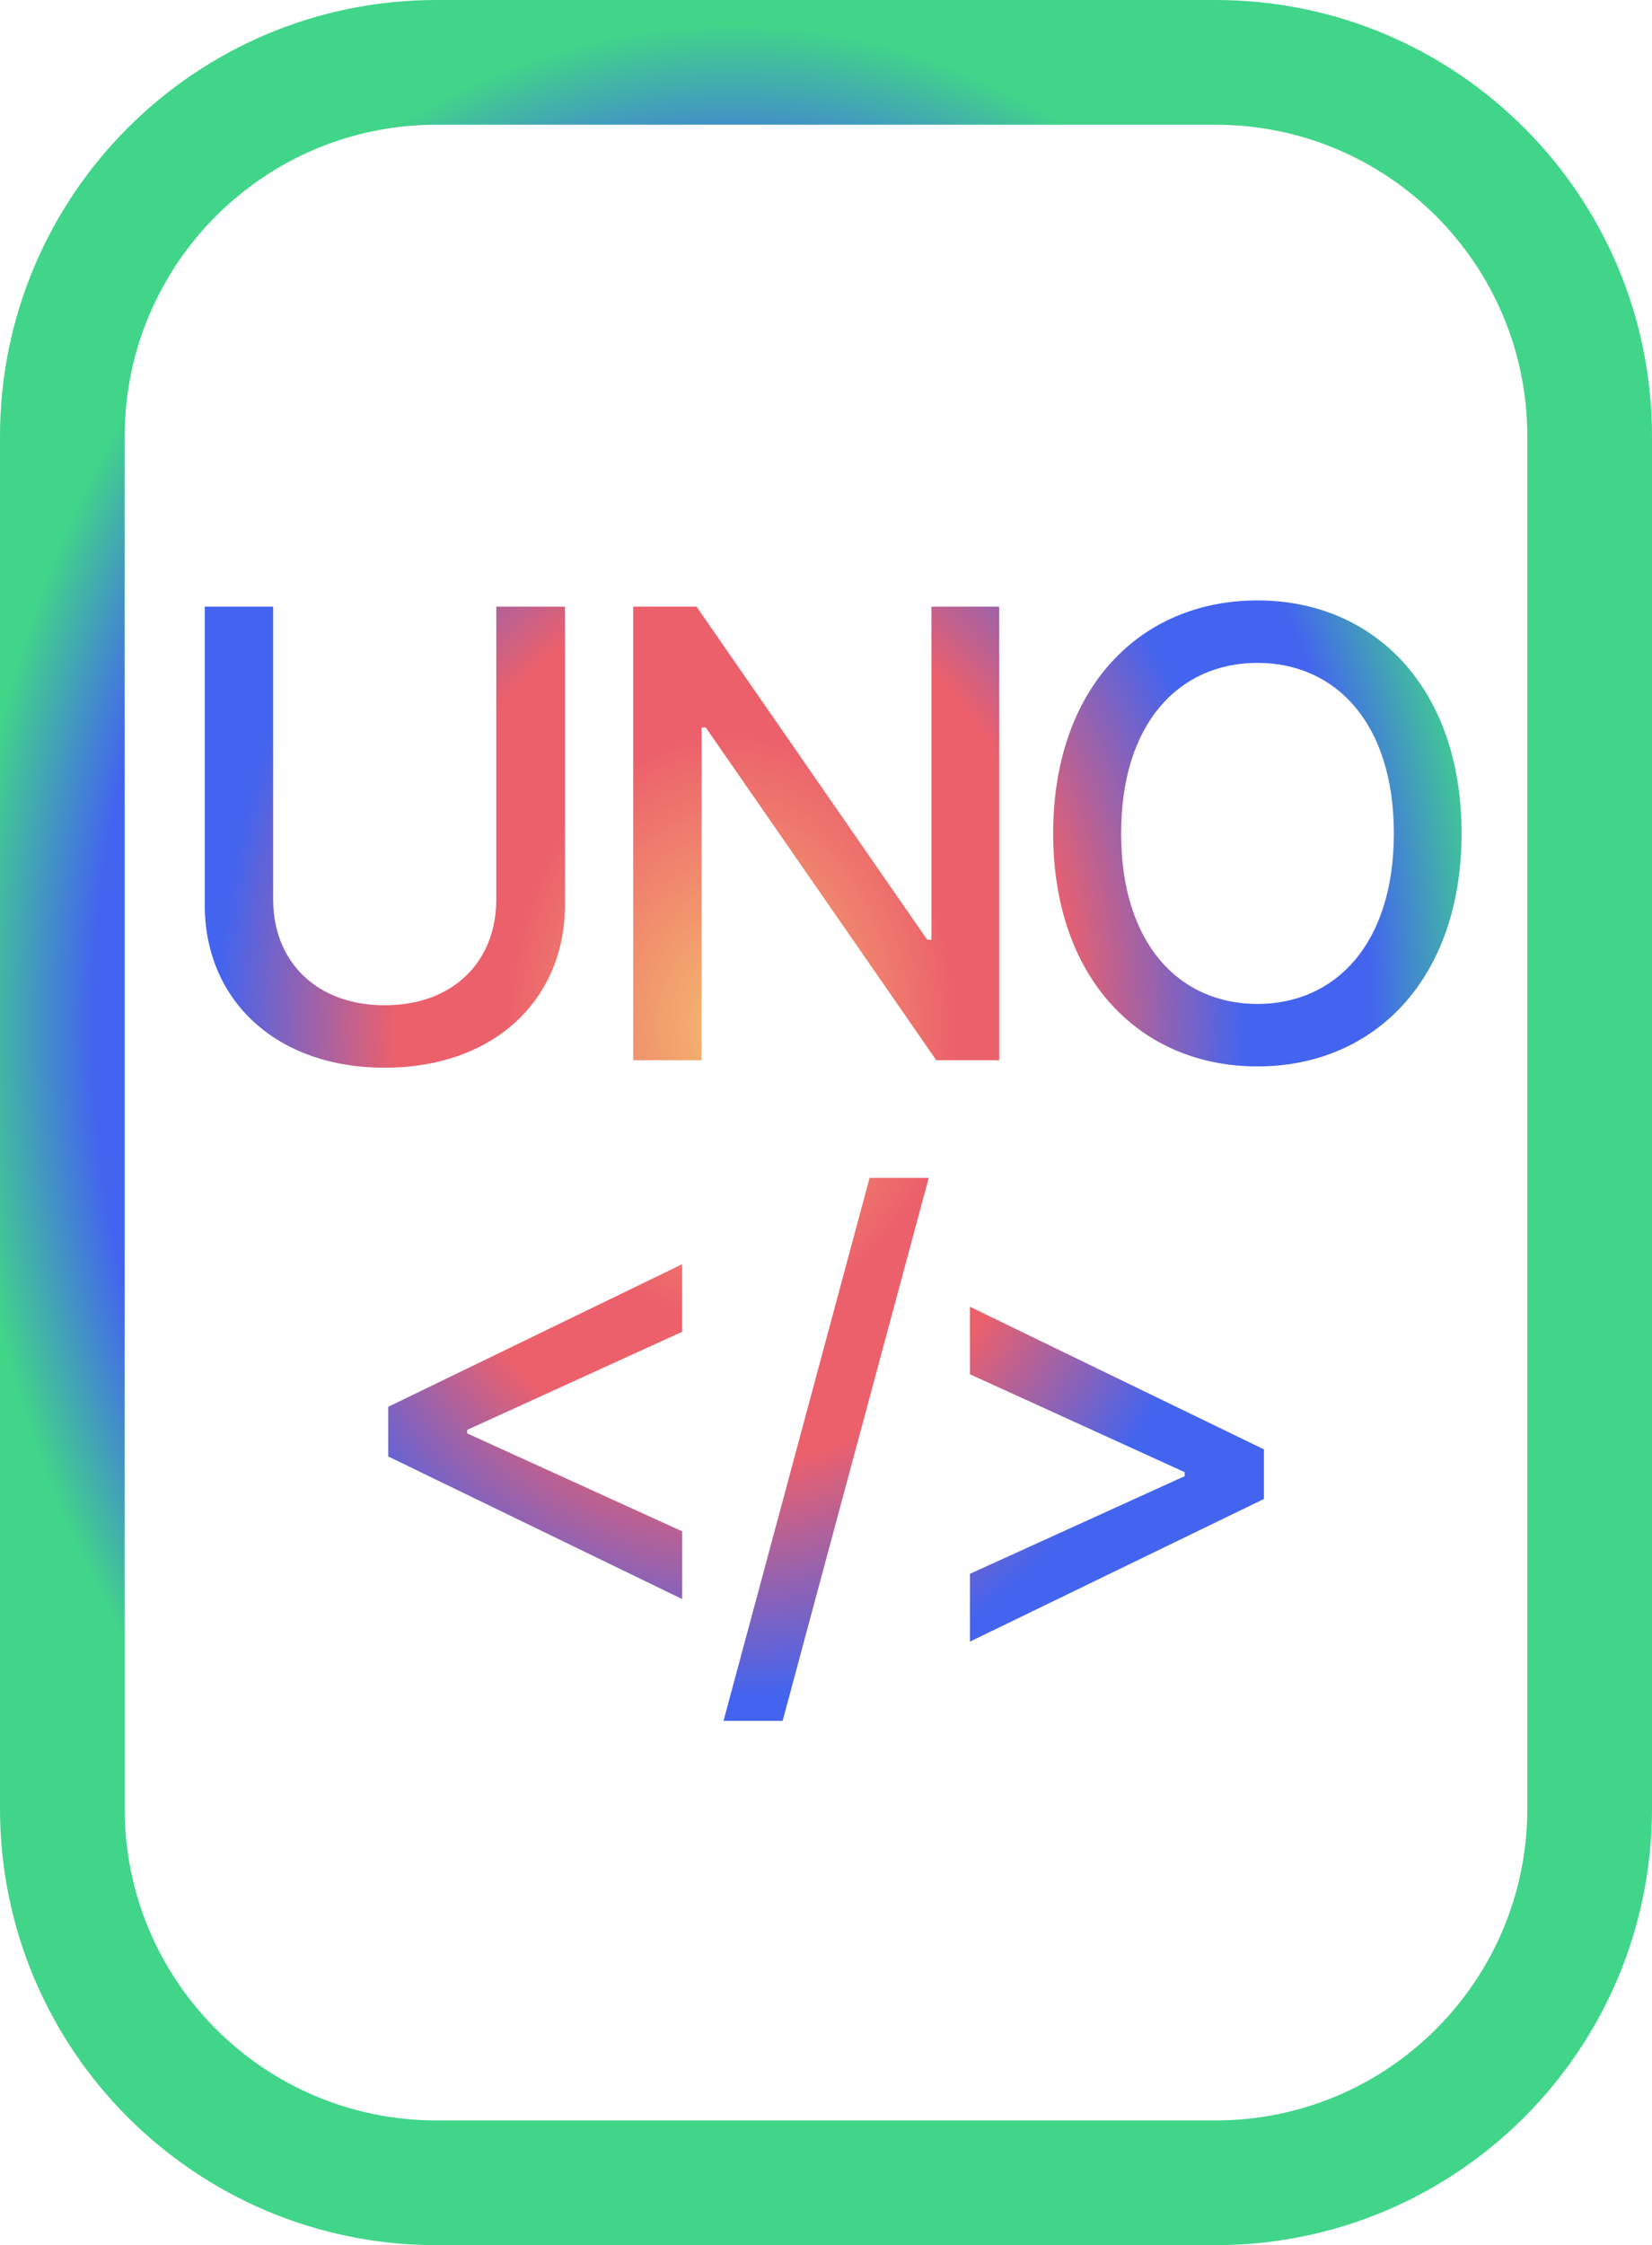 <svg width="53" height="72" viewBox="0 0 53 72" fill="none" xmlns="http://www.w3.org/2000/svg">
<path fill-rule="evenodd" clip-rule="evenodd" d="M39 0H14C6.268 0 0 6.268 0 14V58C0 65.732 6.268 72 14 72H39C46.732 72 53 65.732 53 58V14C53 6.268 46.732 0 39 0ZM4 14C4 8.477 8.477 4 14 4H39C44.523 4 49 8.477 49 14V58C49 63.523 44.523 68 39 68H14C8.477 68 4 63.523 4 58V14ZM15.922 28.843V19.454H18.124V29.021C18.124 32.075 15.83 34.241 12.343 34.241C8.856 34.241 6.569 32.075 6.569 29.021V19.454H8.763V28.843C8.763 30.818 10.134 32.238 12.343 32.238C14.559 32.238 15.922 30.818 15.922 28.843ZM29.882 19.454H32.055V34H30.038L22.644 23.332H22.509V34H20.315V19.454H22.346L29.747 30.136H29.882V19.454ZM40.343 19.255C44.107 19.255 46.891 22.075 46.891 26.727C46.891 31.379 44.107 34.199 40.343 34.199C36.565 34.199 33.788 31.372 33.788 26.727C33.788 22.075 36.565 19.255 40.343 19.255ZM40.343 32.196C42.843 32.196 44.718 30.271 44.718 26.727C44.718 23.183 42.843 21.258 40.343 21.258C37.836 21.258 35.968 23.183 35.968 26.727C35.968 30.271 37.836 32.196 40.343 32.196ZM21.886 51.281L12.454 46.707V45.116L21.886 40.542V42.709L14.989 45.855V45.968L21.886 49.108V51.281ZM27.899 37.773H29.796L25.108 55.187H23.212L27.899 37.773ZM40.55 46.48V48.071L31.118 52.645V50.471L38.007 47.339V47.211L31.118 44.072V41.906L40.55 46.48Z" fill="url(#paint0_angular)"/>
<defs>
<radialGradient id="paint0_angular" cx="0" cy="0" r="1" gradientUnits="userSpaceOnUse" gradientTransform="translate(23.469 32.864) rotate(90) scale(39.136 29.531)">
<stop stop-color="#F5BB6E"/>
<stop offset="0.245" stop-color="#EC606C"/>
<stop offset="0.365" stop-color="#EC606C"/>
<stop offset="0.557" stop-color="#4364EF"/>
<stop offset="0.693" stop-color="#4364EF"/>
<stop offset="0.833" stop-color="#41D589"/>
<stop offset="0.943" stop-color="#41D589"/>
</radialGradient>
</defs>
</svg>
